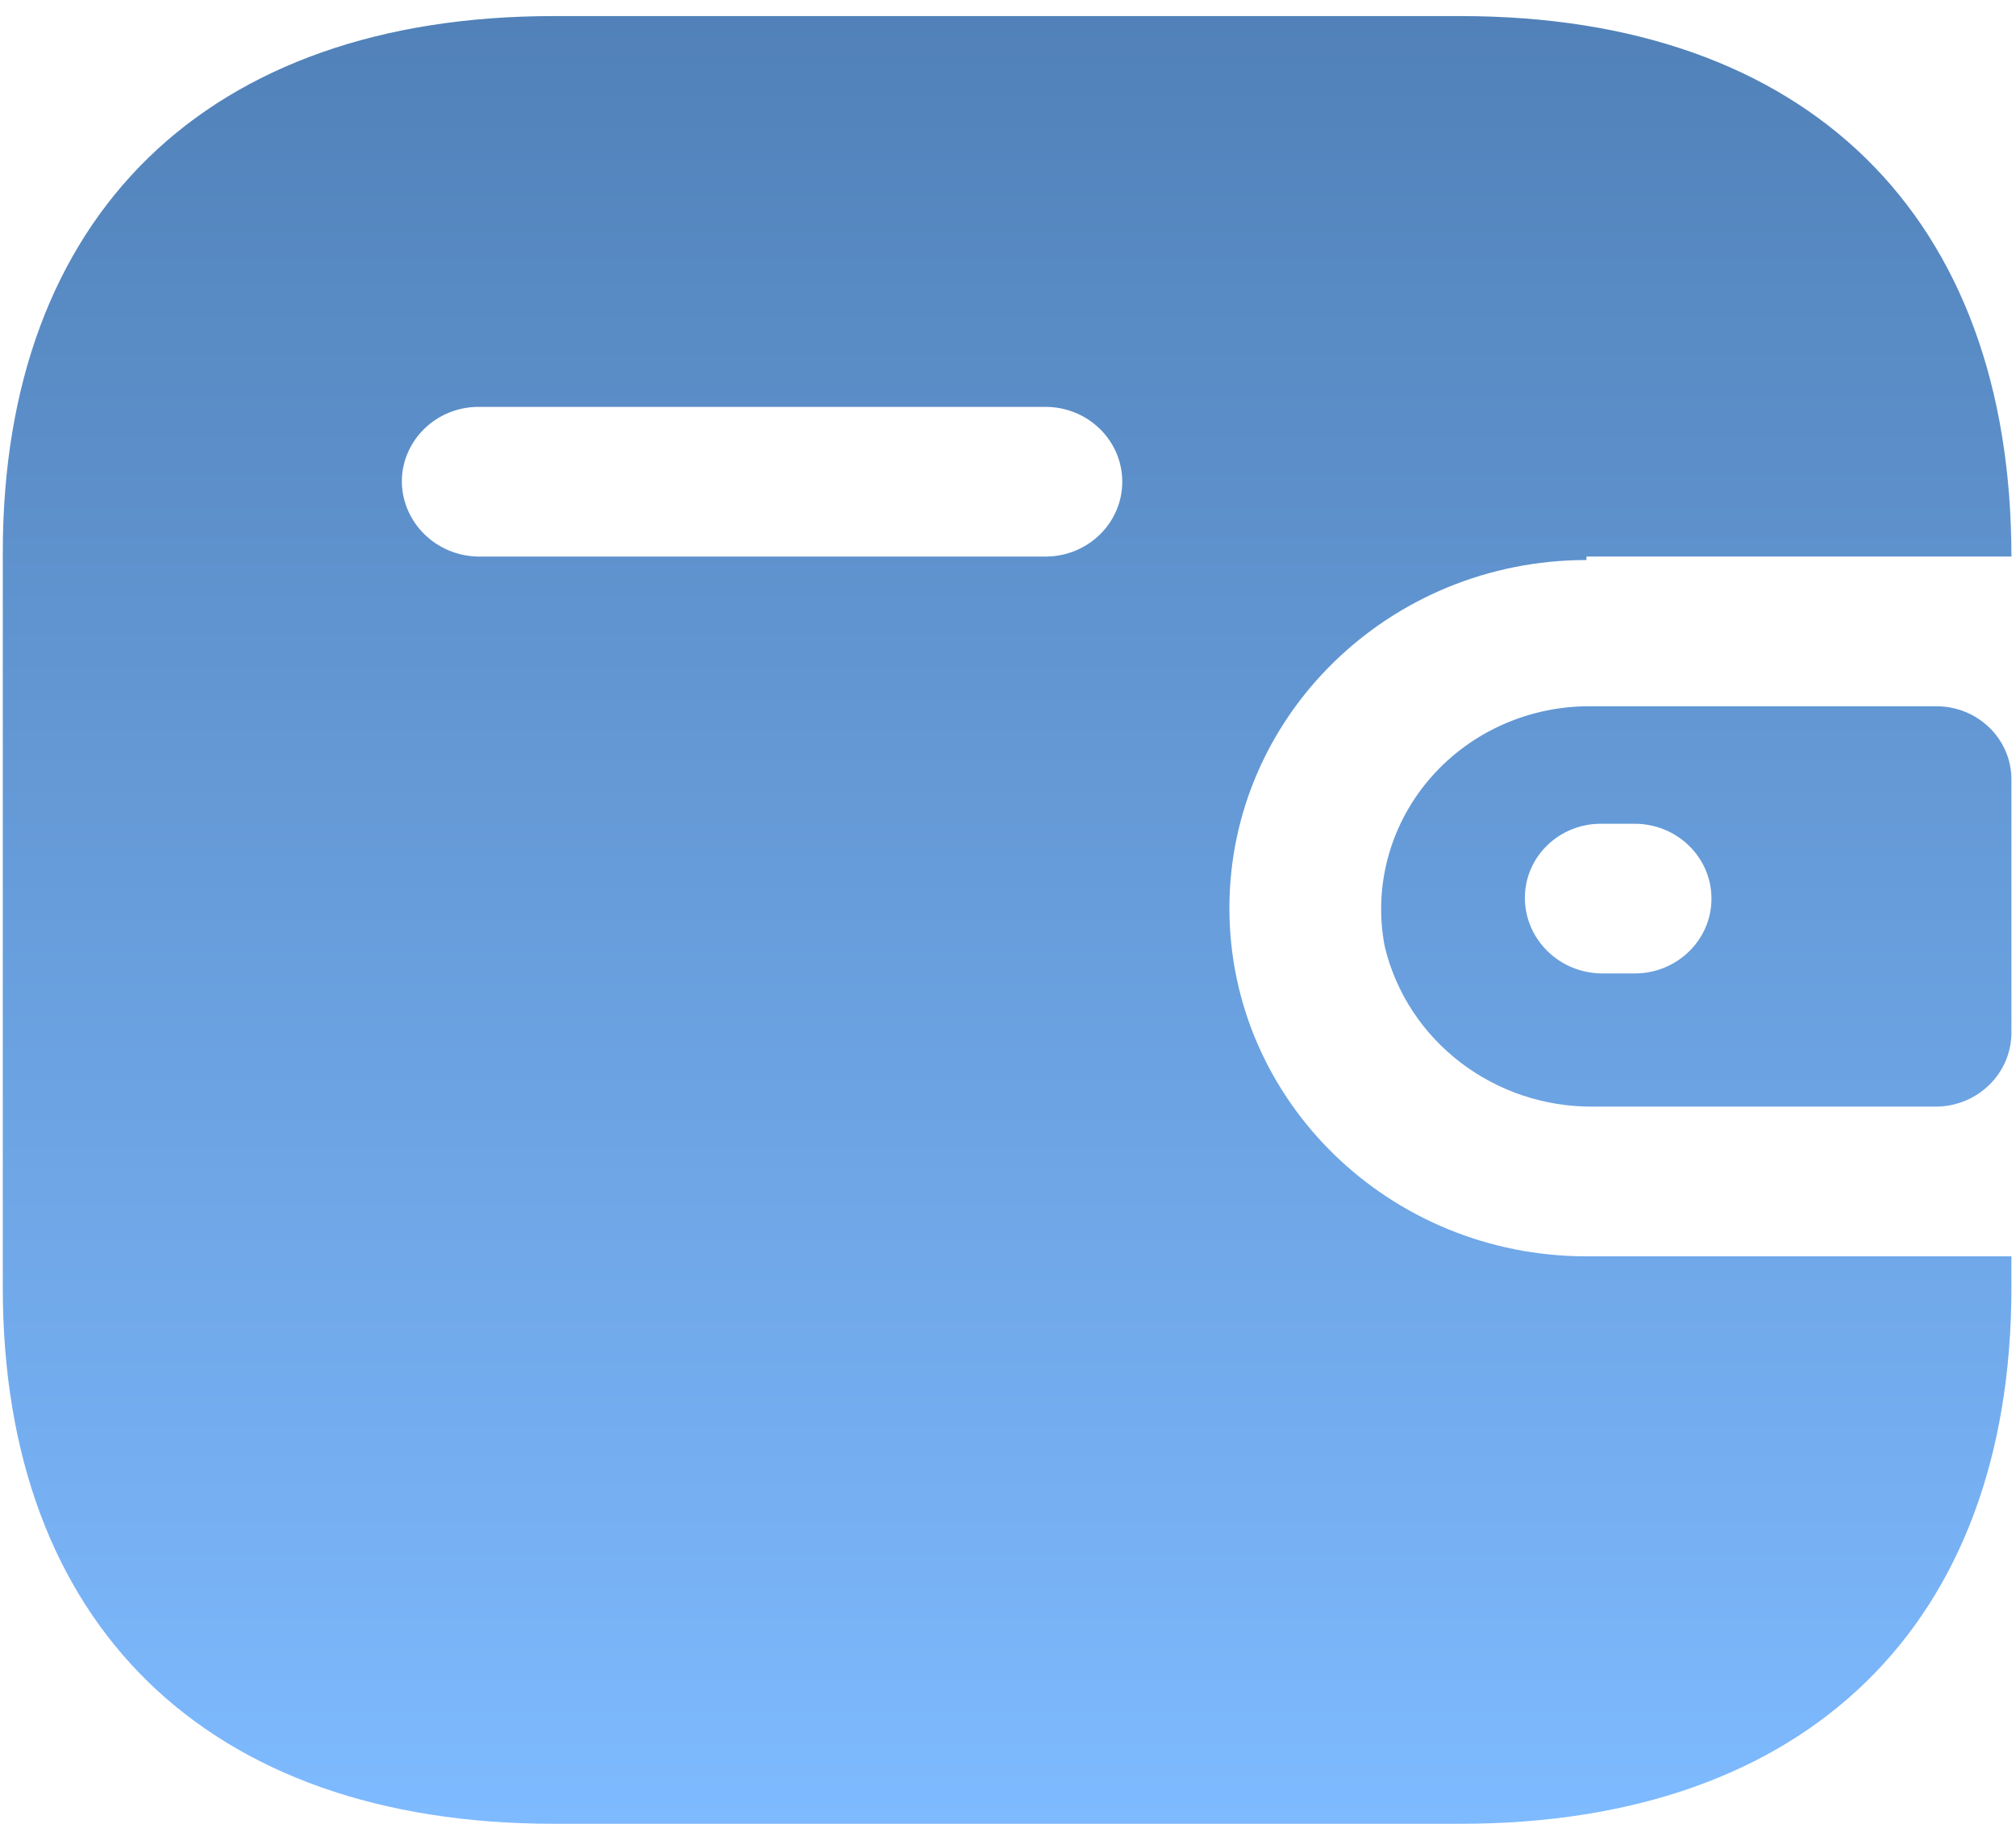 <svg width="84" height="76" viewBox="0 0 84 76" fill="none" xmlns="http://www.w3.org/2000/svg">
<path d="M60.859 0.67C75.291 0.67 83.809 8.975 83.809 23.191H66.103V23.336C57.886 23.336 51.225 29.831 51.225 37.843C51.225 45.854 57.886 52.349 66.103 52.349H83.809V53.654C83.809 67.689 75.291 75.994 60.859 75.994H23.067C8.634 75.994 0.116 67.689 0.116 53.654V23.01C0.116 8.975 8.634 0.67 23.067 0.67H60.859ZM80.684 29.429C82.41 29.429 83.809 30.793 83.809 32.475V43.065C83.789 44.739 82.402 46.092 80.684 46.111H66.438C62.278 46.166 58.641 43.389 57.697 39.438C57.224 36.986 57.888 34.455 59.509 32.525C61.131 30.594 63.544 29.461 66.103 29.429H80.684ZM68.112 34.325H66.736C65.891 34.315 65.077 34.636 64.476 35.215C63.875 35.794 63.537 36.584 63.537 37.407C63.537 39.136 64.963 40.543 66.736 40.562H68.112C69.879 40.562 71.311 39.166 71.311 37.444C71.311 35.721 69.879 34.325 68.112 34.325ZM43.562 16.954H19.942C18.19 16.953 16.764 18.328 16.743 20.036C16.743 21.765 18.169 23.172 19.942 23.191H43.562C45.329 23.191 46.761 21.795 46.761 20.073C46.761 18.35 45.329 16.954 43.562 16.954Z" fill="url(#paint0_linear)"/>
<defs>
<linearGradient id="paint0_linear" x1="41.963" y1="0.67" x2="41.963" y2="75.994" gradientUnits="userSpaceOnUse">
<stop stop-color="#5181B8"/>
<stop offset="1" stop-color="#7EBAFF"/>
</linearGradient>
</defs>
</svg>
